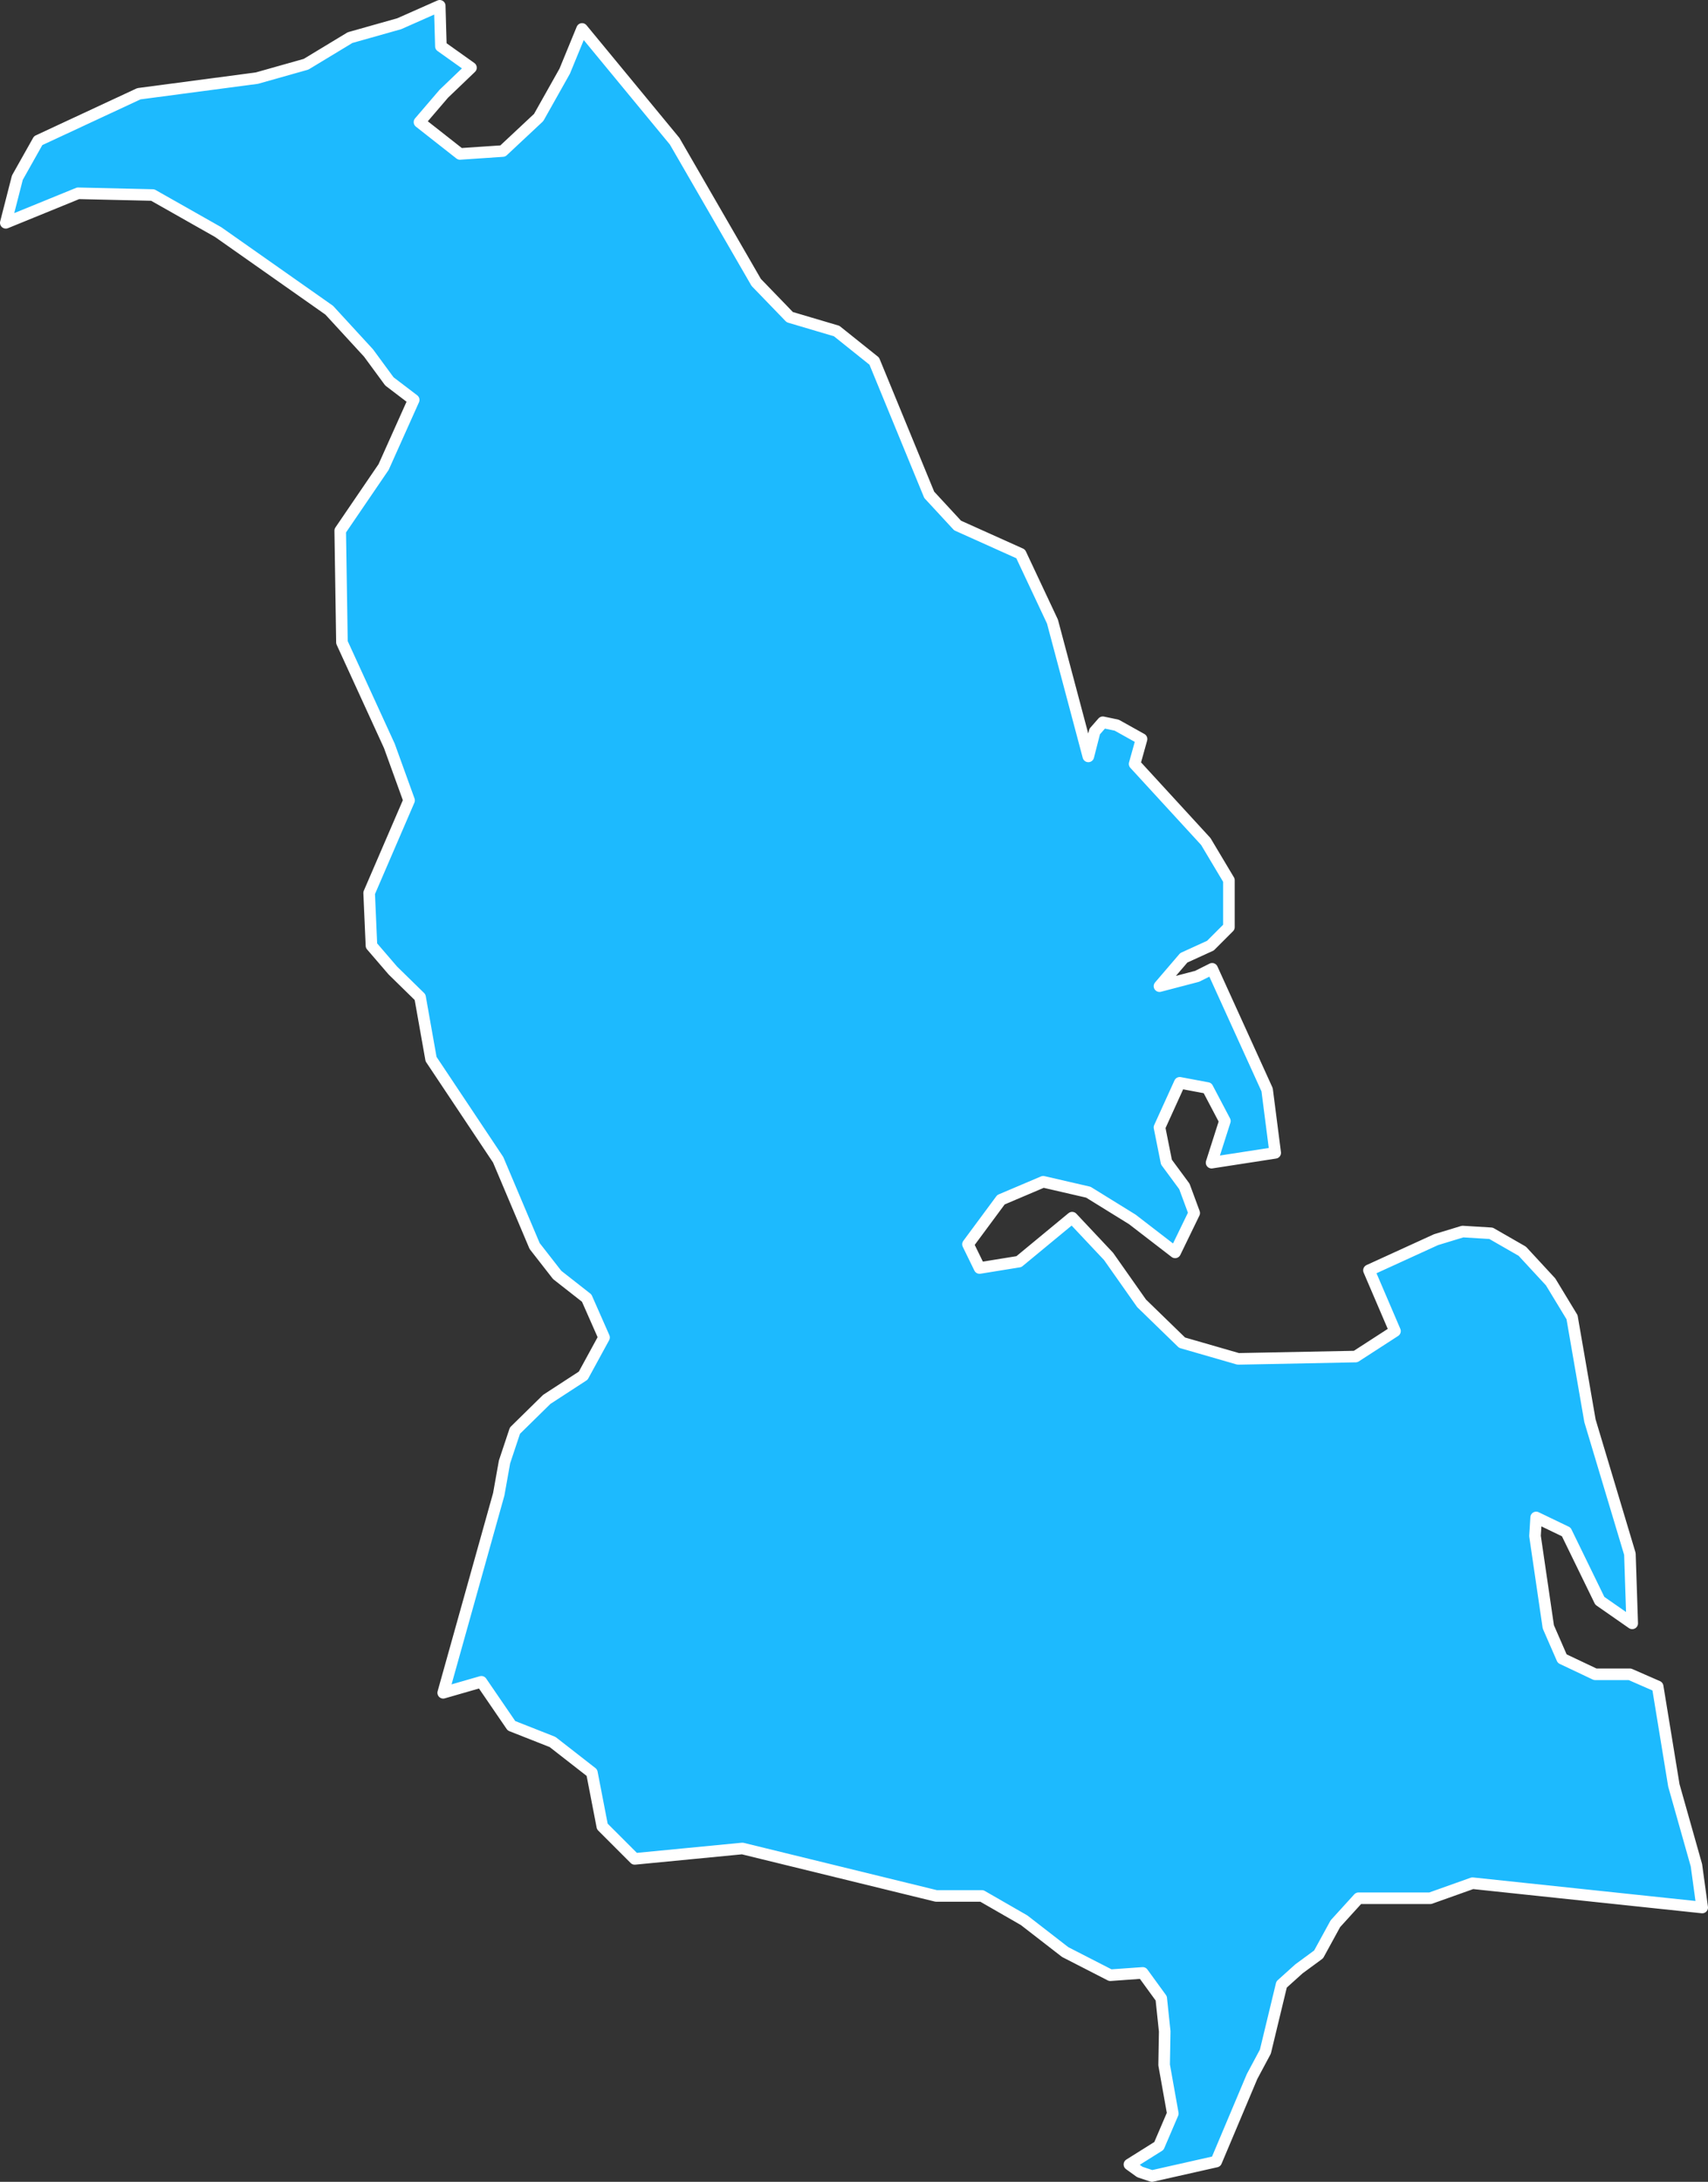 <svg id="Layer_1" data-name="Layer 1" xmlns="http://www.w3.org/2000/svg" viewBox="0 0 295.2 377"><rect x="0" y="0" width="295.2" height="377" fill="#333333" stroke="none"/><defs><style>.cls-1{fill:#1dbafe;stroke:#fff;stroke-linecap:round;stroke-linejoin:round;stroke-width:2px;}</style></defs><title>Trincomalee</title><path id="LKA2454" class="cls-1" d="M789.8,706.2,750.1,702l-7.3,2.6H730.4l-4,4.4-2.9,5.3-3.4,2.5-3,2.7-2.8,11.6-2.3,4.3-6.2,14.7-11.1,2.5-2.1-.7-1.8-1.3,5.1-3.2,2.4-5.6-1.5-8.4.1-5.8-.6-5.7-3.2-4.4-5.6.4-7.8-4-7.1-5.5-7.3-4.2h-7.9L623.9,696l-18.6,1.8-5.6-5.6-1.8-9.3-6.8-5.3-7.1-2.8-5.2-7.6-6.6,1.9,9.6-34.3,1-5.6,1.8-5.4,5.5-5.4,6.3-4.1,3.6-6.6-3-6.8-5.1-4-3.9-5L581.7,577l-11.6-17.4-1.9-10.7-4.7-4.6-3.7-4.3-.4-9.1,6.9-16-3.4-9.4-8.2-17.9-.3-19.3,7.5-11,5.2-11.6-4.2-3.2-3.6-4.9-6.8-7.4-19.2-13.5L522,410.3l-12.9-.3-12.5,5.1,2-7.8,3.6-6.4,17.4-8.1,20.4-2.7,8.5-2.4,7.6-4.6,8.5-2.4,7-3.1.2,7,5.2,3.7-4.7,4.5-4.2,4.9,7,5.5,7.4-.5,6.2-5.8,4.5-8,3-7.3,16,19.4,14.1,24.4,5.8,6,8.1,2.4,6.5,5.2,9.5,23.1,4.9,5.3,10.9,4.9,5.5,11.7,6.2,23.3,1.1-4.3,1.4-1.6,2.4.5,4.3,2.4-1.2,4.3L704,522l4,6.7v8.1l-3.2,3.2-4.6,2.1L696,547l6.5-1.7,2.6-1.3,9.5,20.9,1.4,10.9-11,1.7,2.3-7.2-3-5.7-4.8-.9-3.5,7.7,1.2,6,3.1,4.2,1.7,4.6-3.3,6.8-7.4-5.7-7.6-4.7-7.8-1.8-7.3,3.1-5.7,7.7,2,4.1,6.8-1.1,9.2-7.6,6.3,6.7,5.7,8.1,7,6.8,9.7,2.8,20.3-.4,6.8-4.4-4.5-10.5,11.6-5.3,4.6-1.4,4.9.3,5.4,3.1,4.9,5.3,3.7,6.1,3.1,17.9,6.9,23,.4,12-5.6-3.9-5.8-11.9-5.2-2.5-.2,3.2,2.3,15.7,2.4,5.5,5.7,2.7h6l4.8,2.1,2.8,17.1,3.9,13.8,1,7.3Z" transform="translate(-495.6 -376.6)"/></svg>